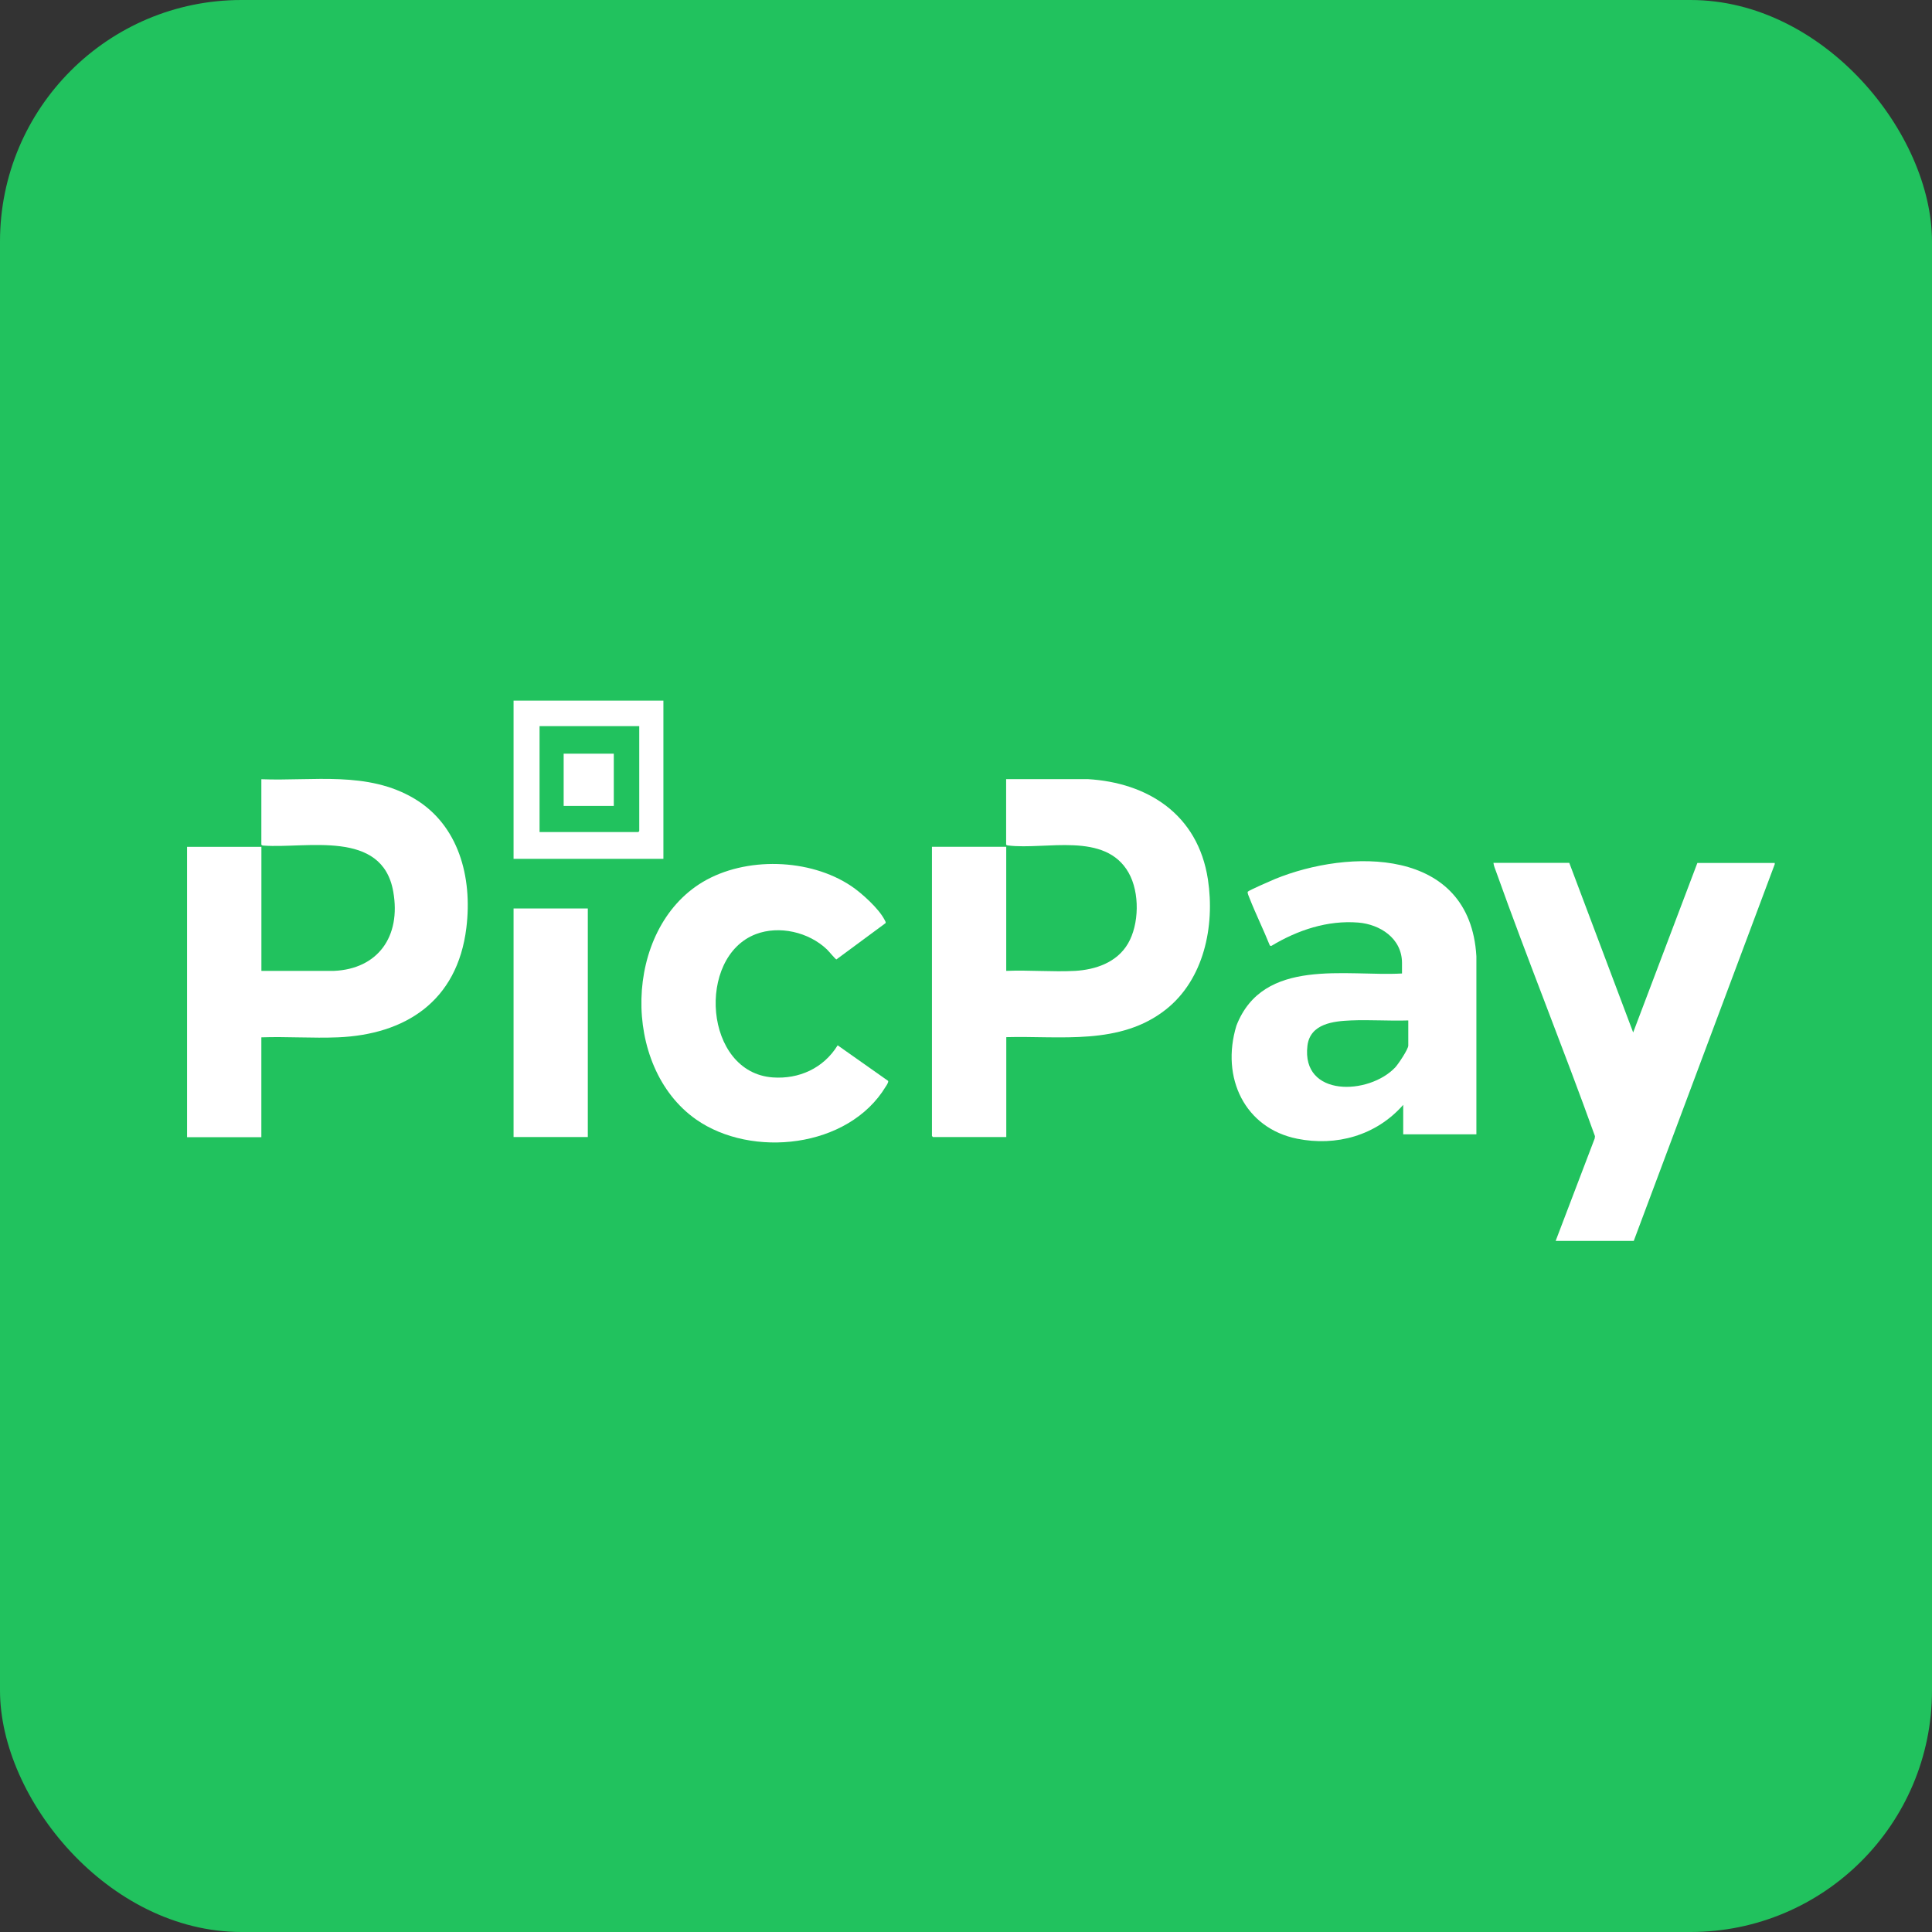 <svg width="40" height="40" viewBox="0 0 40 40" fill="none" xmlns="http://www.w3.org/2000/svg">
<rect x="0" y="0" width="40" height="40" fill="#333333" stroke="none"/>
<rect width="40" height="40" rx="5" fill="#21C25E"/>
<path d="M3.875 17.533H5.412V20.101H6.917C7.817 20.06 8.307 19.397 8.142 18.461C7.915 17.162 6.341 17.573 5.457 17.507C5.444 17.51 5.411 17.497 5.411 17.486V16.133C6.482 16.175 7.613 15.956 8.584 16.538C9.492 17.082 9.784 18.154 9.656 19.206C9.469 20.743 8.378 21.419 6.996 21.477C6.473 21.498 5.935 21.459 5.411 21.477V23.544H3.873V17.533H3.875Z" fill="white"/>
<path d="M32.208 25.692L33.017 23.569L33.022 23.523C32.363 21.689 31.631 19.884 30.976 18.048C30.954 17.989 30.927 17.926 30.92 17.864H32.49L33.813 21.376L35.142 17.867H36.744V17.893L33.825 25.692H32.208Z" fill="white"/>
<path d="M13.735 14.506V17.781H10.633V14.506H13.735ZM13.235 15.034H11.171V17.227H13.216C13.216 17.227 13.235 17.207 13.235 17.206V15.034Z" fill="white"/>
<path d="M20.834 21.473V23.541H19.315C19.315 23.541 19.295 23.521 19.295 23.52V17.532H20.833V20.101C21.302 20.081 21.791 20.126 22.259 20.101C22.679 20.076 23.123 19.93 23.354 19.535C23.585 19.14 23.601 18.483 23.367 18.069C22.88 17.21 21.649 17.6 20.877 17.505C20.864 17.504 20.831 17.499 20.831 17.484V16.131H22.522C23.75 16.203 24.802 16.851 25.009 18.209C25.157 19.189 24.919 20.28 24.144 20.896C23.193 21.653 21.949 21.442 20.831 21.473H20.834Z" fill="white"/>
<path d="M30.564 23.485H29.052V22.875C28.49 23.514 27.662 23.738 26.856 23.576C25.777 23.359 25.269 22.317 25.599 21.234C26.152 19.813 27.87 20.22 29.027 20.155V19.939C29.027 19.419 28.561 19.137 28.124 19.101C27.488 19.049 26.868 19.255 26.322 19.584L26.292 19.579C26.16 19.249 26 18.926 25.87 18.595C25.858 18.566 25.821 18.485 25.834 18.462C25.851 18.435 26.327 18.229 26.395 18.2C27.92 17.576 30.434 17.523 30.567 19.799V23.484L30.564 23.485ZM29.157 21.127C28.761 21.14 28.361 21.11 27.966 21.127C27.616 21.142 27.125 21.19 27.069 21.651C26.941 22.721 28.341 22.676 28.887 22.099C28.947 22.035 29.157 21.724 29.157 21.647V21.127Z" fill="white"/>
<path d="M18.335 19.112L17.317 19.864C17.299 19.864 17.155 19.688 17.12 19.656C16.742 19.296 16.132 19.157 15.65 19.34C14.413 19.81 14.573 22.206 16.001 22.307C16.536 22.345 17.047 22.122 17.343 21.642L18.387 22.378C18.401 22.404 18.354 22.473 18.338 22.497C17.563 23.778 15.558 23.98 14.413 23.178C12.853 22.085 12.907 19.242 14.549 18.261C15.435 17.732 16.765 17.769 17.624 18.345C17.837 18.487 18.197 18.812 18.315 19.046C18.324 19.064 18.345 19.092 18.334 19.112H18.335Z" fill="white"/>
<path d="M12.17 18.809H10.633V23.541H12.17V18.809Z" fill="white"/>
<path d="M12.708 15.604H11.67V16.686H12.708V15.604Z" fill="white"/>
</svg>
